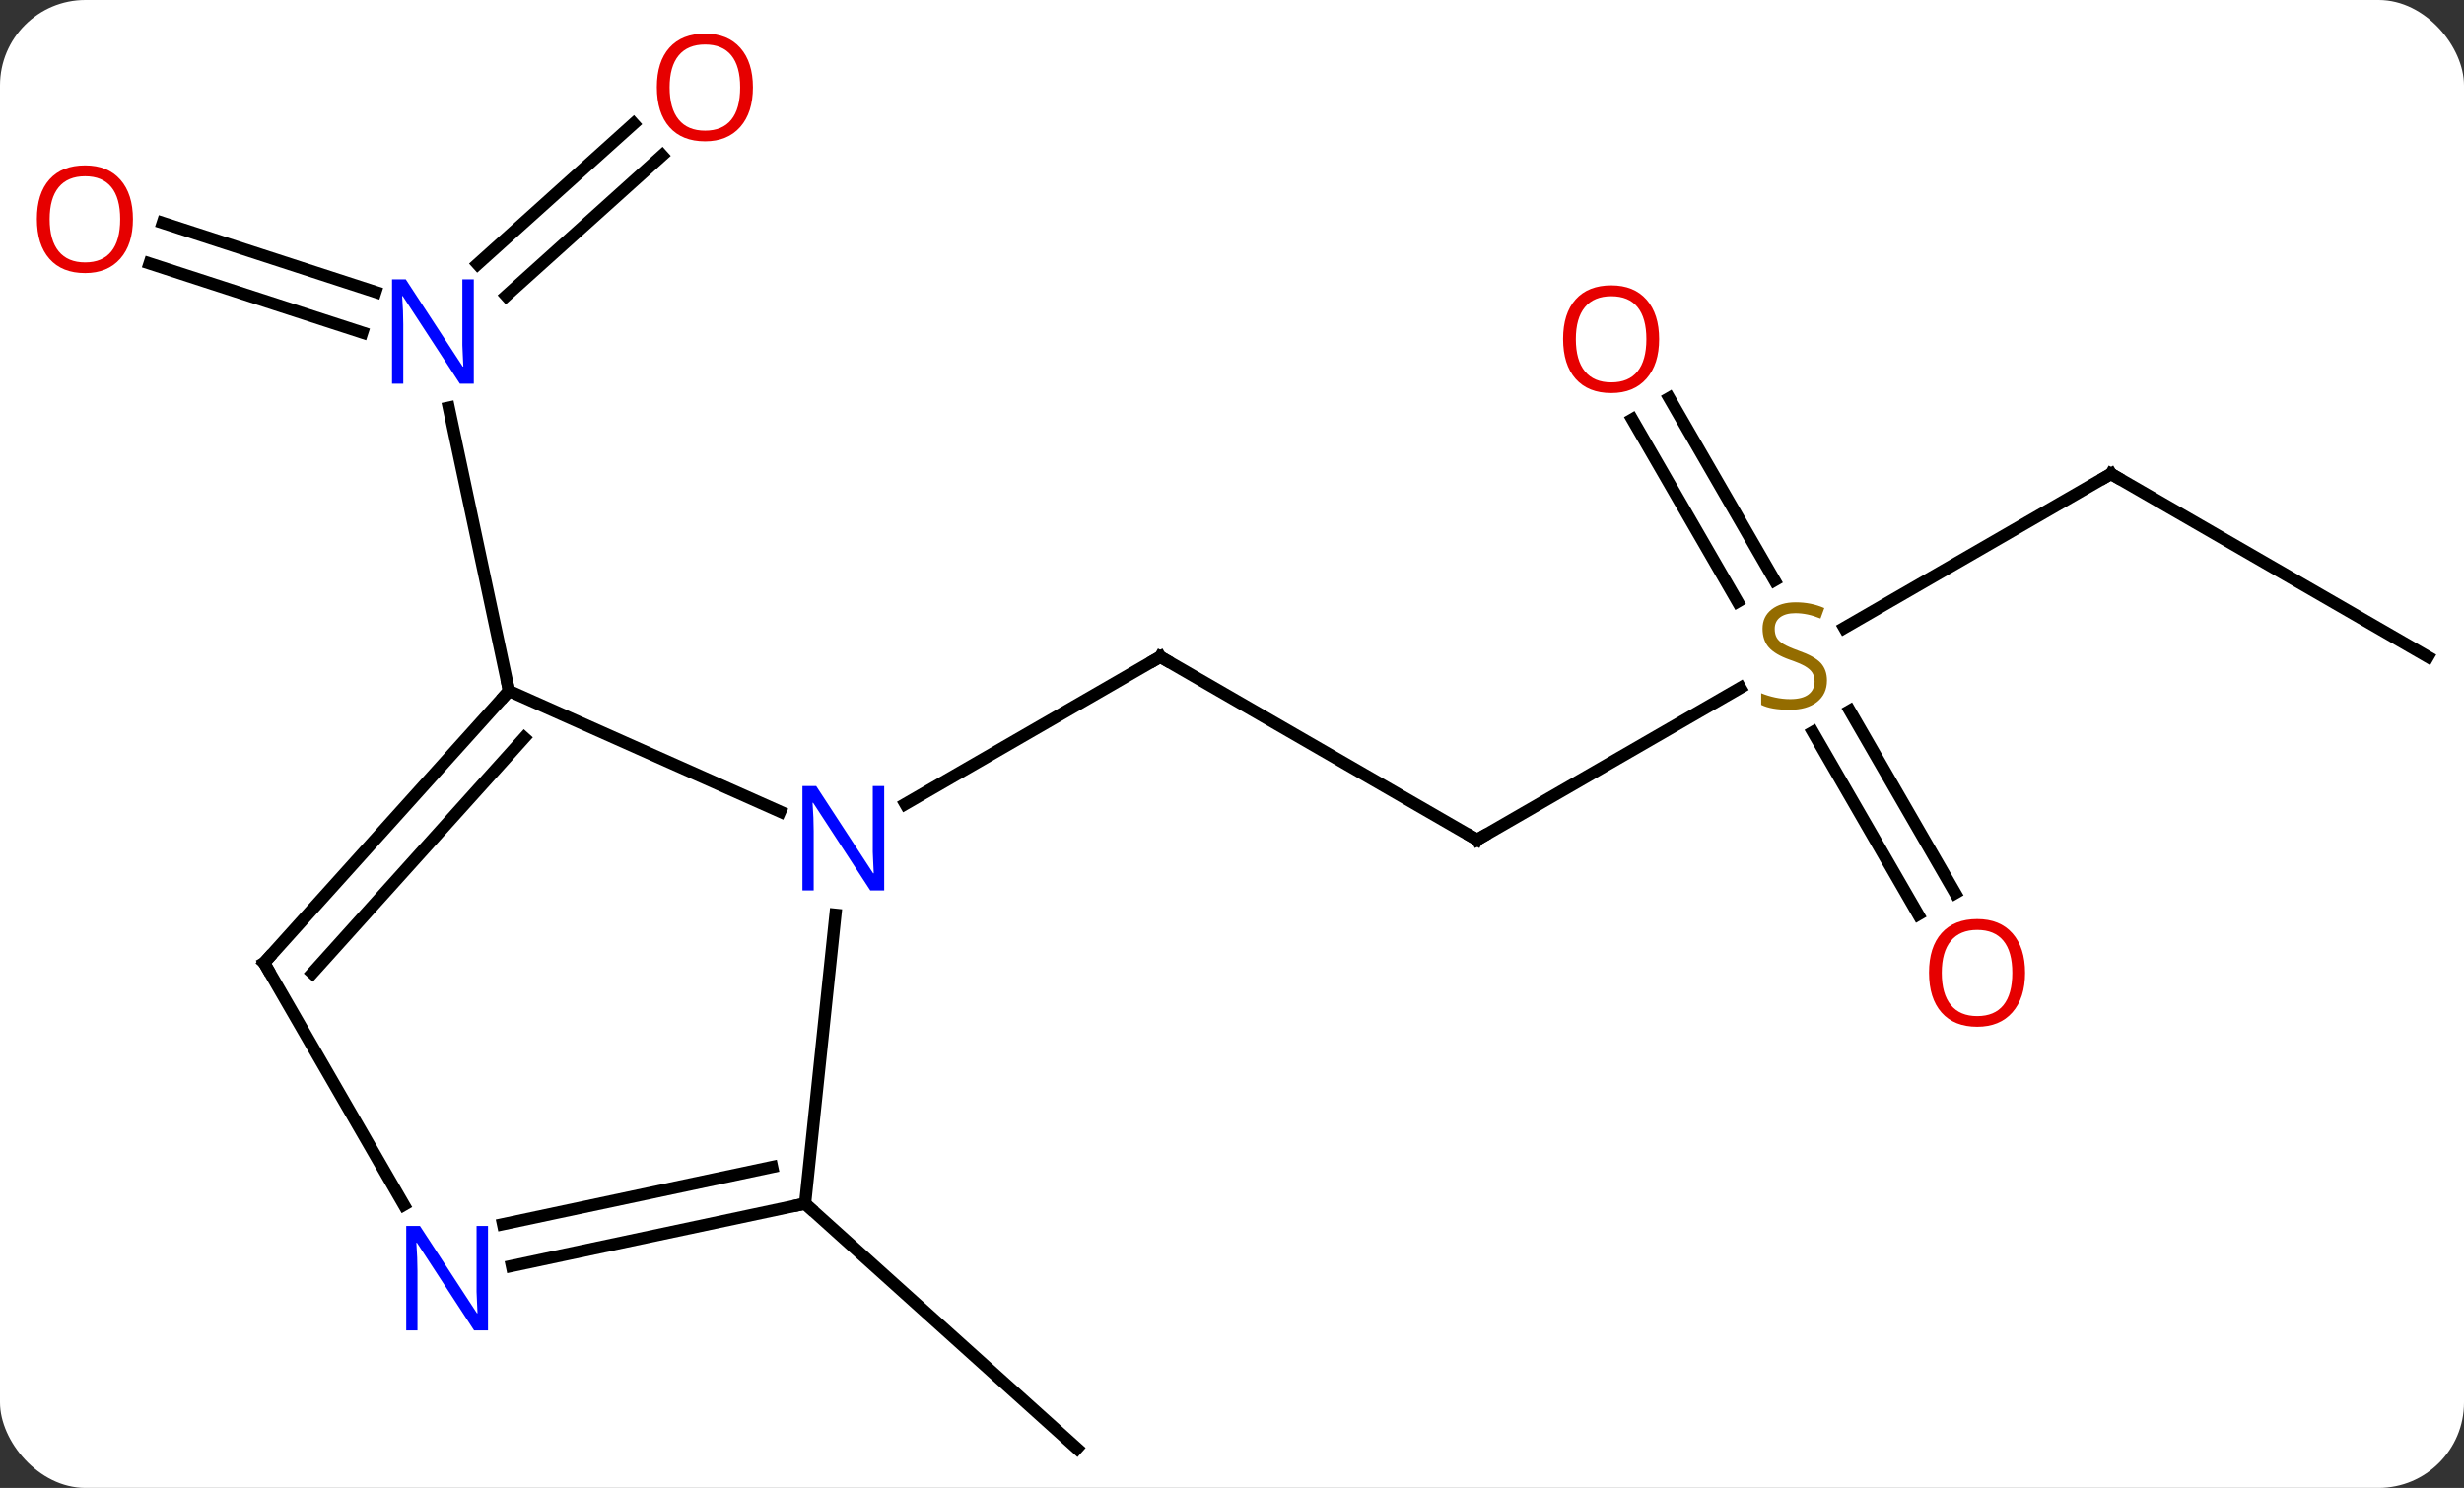 <svg width="202" viewBox="0 0 202 122" style="fill-opacity:1; color-rendering:auto; color-interpolation:auto; text-rendering:auto; stroke:black; stroke-linecap:square; stroke-miterlimit:10; shape-rendering:auto; stroke-opacity:1; fill:black; stroke-dasharray:none; font-weight:normal; stroke-width:1; font-family:'Open Sans'; font-style:normal; stroke-linejoin:miter; font-size:12; stroke-dashoffset:0; image-rendering:auto;" height="122" class="cas-substance-image" xmlns:xlink="http://www.w3.org/1999/xlink" xmlns="http://www.w3.org/2000/svg"><rect x="0" y="0" width="202" height="122" fill="#333333" stroke="none"/><svg class="cas-substance-single-component"><rect y="0" x="0" width="202" stroke="none" ry="7" rx="7" height="122" fill="white" class="cas-substance-group"/><svg y="0" x="0" width="202" viewBox="0 0 202 122" style="fill:black;" height="122" class="cas-substance-single-component-image"><svg><g><g transform="translate(103,63)" style="text-rendering:geometricPrecision; color-rendering:optimizeQuality; color-interpolation:linearRGB; stroke-linecap:butt; image-rendering:optimizeQuality;"><line y2="5.856" y1="-9.144" x2="18.096" x1="-7.884" style="fill:none;"/><line y2="2.921" y1="-9.144" x2="-28.78" x1="-7.884" style="fill:none;"/><line y2="-6.603" y1="5.856" x2="39.677" x1="18.096" style="fill:none;"/><line y2="-24.144" y1="-11.522" x2="70.059" x1="48.198" style="fill:none;"/><line y2="-30.363" y1="-15.418" x2="33.848" x1="42.477" style="fill:none;"/><line y2="-28.613" y1="-13.668" x2="30.817" x1="39.446" style="fill:none;"/><line y2="11.983" y1="-2.975" x2="54.257" x1="45.62" style="fill:none;"/><line y2="10.233" y1="-4.726" x2="57.288" x1="48.651" style="fill:none;"/><line y2="-9.144" y1="-24.144" x2="96.039" x1="70.059" style="fill:none;"/><line y2="-50.255" y1="-38.746" x2="-48.716" x1="-61.5" style="fill:none;"/><line y2="-52.857" y1="-41.347" x2="-51.058" x1="-63.842" style="fill:none;"/><line y2="-44.728" y1="-39.062" x2="-89.659" x1="-72.222" style="fill:none;"/><line y2="-41.399" y1="-35.734" x2="-90.74" x1="-73.303" style="fill:none;"/><line y2="-6.348" y1="-29.578" x2="-61.272" x1="-66.21" style="fill:none;"/><line y2="35.691" y1="55.764" x2="-36.999" x1="-14.706" style="fill:none;"/><line y2="-6.348" y1="3.55" x2="-61.272" x1="-39.043" style="fill:none;"/><line y2="35.691" y1="12.001" x2="-36.999" x1="-34.51" style="fill:none;"/><line y2="15.948" y1="-6.348" x2="-81.345" x1="-61.272" style="fill:none;"/><line y2="16.788" y1="-2.504" x2="-77.392" x1="-60.023" style="fill:none;"/><line y2="40.8" y1="35.691" x2="-61.037" x1="-36.999" style="fill:none;"/><line y2="37.376" y1="32.688" x2="-61.765" x1="-39.703" style="fill:none;"/><line y2="35.79" y1="15.948" x2="-69.889" x1="-81.345" style="fill:none;"/><path style="fill:none; stroke-miterlimit:5;" d="M-7.451 -8.894 L-7.884 -9.144 L-8.317 -8.894"/><path style="fill:none; stroke-miterlimit:5;" d="M17.663 5.606 L18.096 5.856 L18.529 5.606"/></g><g transform="translate(103,63)" style="stroke-linecap:butt; fill:rgb(148,108,0); text-rendering:geometricPrecision; color-rendering:optimizeQuality; image-rendering:optimizeQuality; font-family:'Open Sans'; stroke:rgb(148,108,0); color-interpolation:linearRGB; stroke-miterlimit:5;"><path style="stroke:none;" d="M46.774 -7.207 Q46.774 -6.082 45.954 -5.441 Q45.134 -4.8 43.727 -4.8 Q42.196 -4.8 41.384 -5.207 L41.384 -6.16 Q41.915 -5.941 42.532 -5.808 Q43.149 -5.675 43.759 -5.675 Q44.759 -5.675 45.259 -6.058 Q45.759 -6.441 45.759 -7.113 Q45.759 -7.55 45.579 -7.839 Q45.399 -8.128 44.985 -8.371 Q44.571 -8.613 43.712 -8.91 Q42.524 -9.332 42.009 -9.917 Q41.493 -10.503 41.493 -11.457 Q41.493 -12.441 42.235 -13.027 Q42.977 -13.613 44.212 -13.613 Q45.477 -13.613 46.556 -13.144 L46.243 -12.285 Q45.181 -12.722 44.181 -12.722 Q43.384 -12.722 42.938 -12.386 Q42.493 -12.05 42.493 -11.441 Q42.493 -11.003 42.657 -10.714 Q42.821 -10.425 43.212 -10.191 Q43.602 -9.957 44.415 -9.66 Q45.759 -9.191 46.267 -8.636 Q46.774 -8.082 46.774 -7.207 Z"/><path style="fill:none; stroke:black;" d="M69.626 -23.894 L70.059 -24.144 L70.492 -23.894"/><path style="fill:rgb(230,0,0); stroke:none;" d="M33.017 -35.194 Q33.017 -33.132 31.977 -31.952 Q30.938 -30.772 29.095 -30.772 Q27.204 -30.772 26.173 -31.936 Q25.142 -33.101 25.142 -35.21 Q25.142 -37.304 26.173 -38.452 Q27.204 -39.601 29.095 -39.601 Q30.954 -39.601 31.985 -38.429 Q33.017 -37.257 33.017 -35.194 ZM26.188 -35.194 Q26.188 -33.46 26.931 -32.554 Q27.673 -31.647 29.095 -31.647 Q30.517 -31.647 31.243 -32.546 Q31.97 -33.444 31.97 -35.194 Q31.97 -36.929 31.243 -37.819 Q30.517 -38.71 29.095 -38.71 Q27.673 -38.71 26.931 -37.812 Q26.188 -36.913 26.188 -35.194 Z"/><path style="fill:rgb(230,0,0); stroke:none;" d="M63.017 16.766 Q63.017 18.828 61.977 20.008 Q60.938 21.188 59.095 21.188 Q57.204 21.188 56.173 20.023 Q55.142 18.859 55.142 16.75 Q55.142 14.656 56.173 13.508 Q57.204 12.359 59.095 12.359 Q60.954 12.359 61.985 13.531 Q63.017 14.703 63.017 16.766 ZM56.188 16.766 Q56.188 18.5 56.931 19.406 Q57.673 20.313 59.095 20.313 Q60.517 20.313 61.243 19.414 Q61.97 18.516 61.97 16.766 Q61.97 15.031 61.243 14.141 Q60.517 13.25 59.095 13.25 Q57.673 13.25 56.931 14.149 Q56.188 15.047 56.188 16.766 Z"/><path style="fill:rgb(0,5,255); stroke:none;" d="M-64.157 -31.535 L-65.298 -31.535 L-69.986 -38.722 L-70.032 -38.722 Q-69.939 -37.457 -69.939 -36.41 L-69.939 -31.535 L-70.861 -31.535 L-70.861 -40.097 L-69.736 -40.097 L-65.064 -32.941 L-65.017 -32.941 Q-65.017 -33.097 -65.064 -33.957 Q-65.111 -34.816 -65.095 -35.191 L-65.095 -40.097 L-64.157 -40.097 L-64.157 -31.535 Z"/><path style="fill:rgb(230,0,0); stroke:none;" d="M-41.276 -55.834 Q-41.276 -53.772 -42.315 -52.592 Q-43.354 -51.412 -45.197 -51.412 Q-47.088 -51.412 -48.119 -52.577 Q-49.151 -53.741 -49.151 -55.85 Q-49.151 -57.944 -48.119 -59.092 Q-47.088 -60.241 -45.197 -60.241 Q-43.338 -60.241 -42.307 -59.069 Q-41.276 -57.897 -41.276 -55.834 ZM-48.104 -55.834 Q-48.104 -54.1 -47.361 -53.194 Q-46.619 -52.287 -45.197 -52.287 Q-43.776 -52.287 -43.049 -53.186 Q-42.322 -54.084 -42.322 -55.834 Q-42.322 -57.569 -43.049 -58.459 Q-43.776 -59.35 -45.197 -59.35 Q-46.619 -59.35 -47.361 -58.452 Q-48.104 -57.553 -48.104 -55.834 Z"/><path style="fill:rgb(230,0,0); stroke:none;" d="M-92.102 -45.031 Q-92.102 -42.969 -93.141 -41.789 Q-94.18 -40.609 -96.023 -40.609 Q-97.914 -40.609 -98.945 -41.773 Q-99.977 -42.938 -99.977 -45.047 Q-99.977 -47.141 -98.945 -48.289 Q-97.914 -49.438 -96.023 -49.438 Q-94.164 -49.438 -93.133 -48.266 Q-92.102 -47.094 -92.102 -45.031 ZM-98.93 -45.031 Q-98.93 -43.297 -98.187 -42.391 Q-97.445 -41.484 -96.023 -41.484 Q-94.602 -41.484 -93.875 -42.383 Q-93.148 -43.281 -93.148 -45.031 Q-93.148 -46.766 -93.875 -47.656 Q-94.602 -48.547 -96.023 -48.547 Q-97.445 -48.547 -98.187 -47.648 Q-98.93 -46.75 -98.93 -45.031 Z"/><path style="fill:rgb(0,5,255); stroke:none;" d="M-30.512 10.012 L-31.653 10.012 L-36.341 2.825 L-36.387 2.825 Q-36.294 4.09 -36.294 5.137 L-36.294 10.012 L-37.216 10.012 L-37.216 1.45 L-36.091 1.45 L-31.419 8.606 L-31.372 8.606 Q-31.372 8.45 -31.419 7.59 Q-31.466 6.731 -31.45 6.356 L-31.45 1.45 L-30.512 1.45 L-30.512 10.012 Z"/><path style="fill:none; stroke:black;" d="M-61.606 -5.976 L-61.272 -6.348 L-61.376 -6.837"/><path style="fill:none; stroke:black;" d="M-37.488 35.795 L-36.999 35.691 L-36.627 36.026"/><path style="fill:none; stroke:black;" d="M-81.01 15.576 L-81.345 15.948 L-81.095 16.381"/><path style="fill:rgb(0,5,255); stroke:none;" d="M-62.993 46.084 L-64.134 46.084 L-68.822 38.897 L-68.868 38.897 Q-68.775 40.162 -68.775 41.209 L-68.775 46.084 L-69.697 46.084 L-69.697 37.522 L-68.572 37.522 L-63.9 44.678 L-63.853 44.678 Q-63.853 44.522 -63.9 43.662 Q-63.947 42.803 -63.931 42.428 L-63.931 37.522 L-62.993 37.522 L-62.993 46.084 Z"/></g></g></svg></svg></svg></svg>